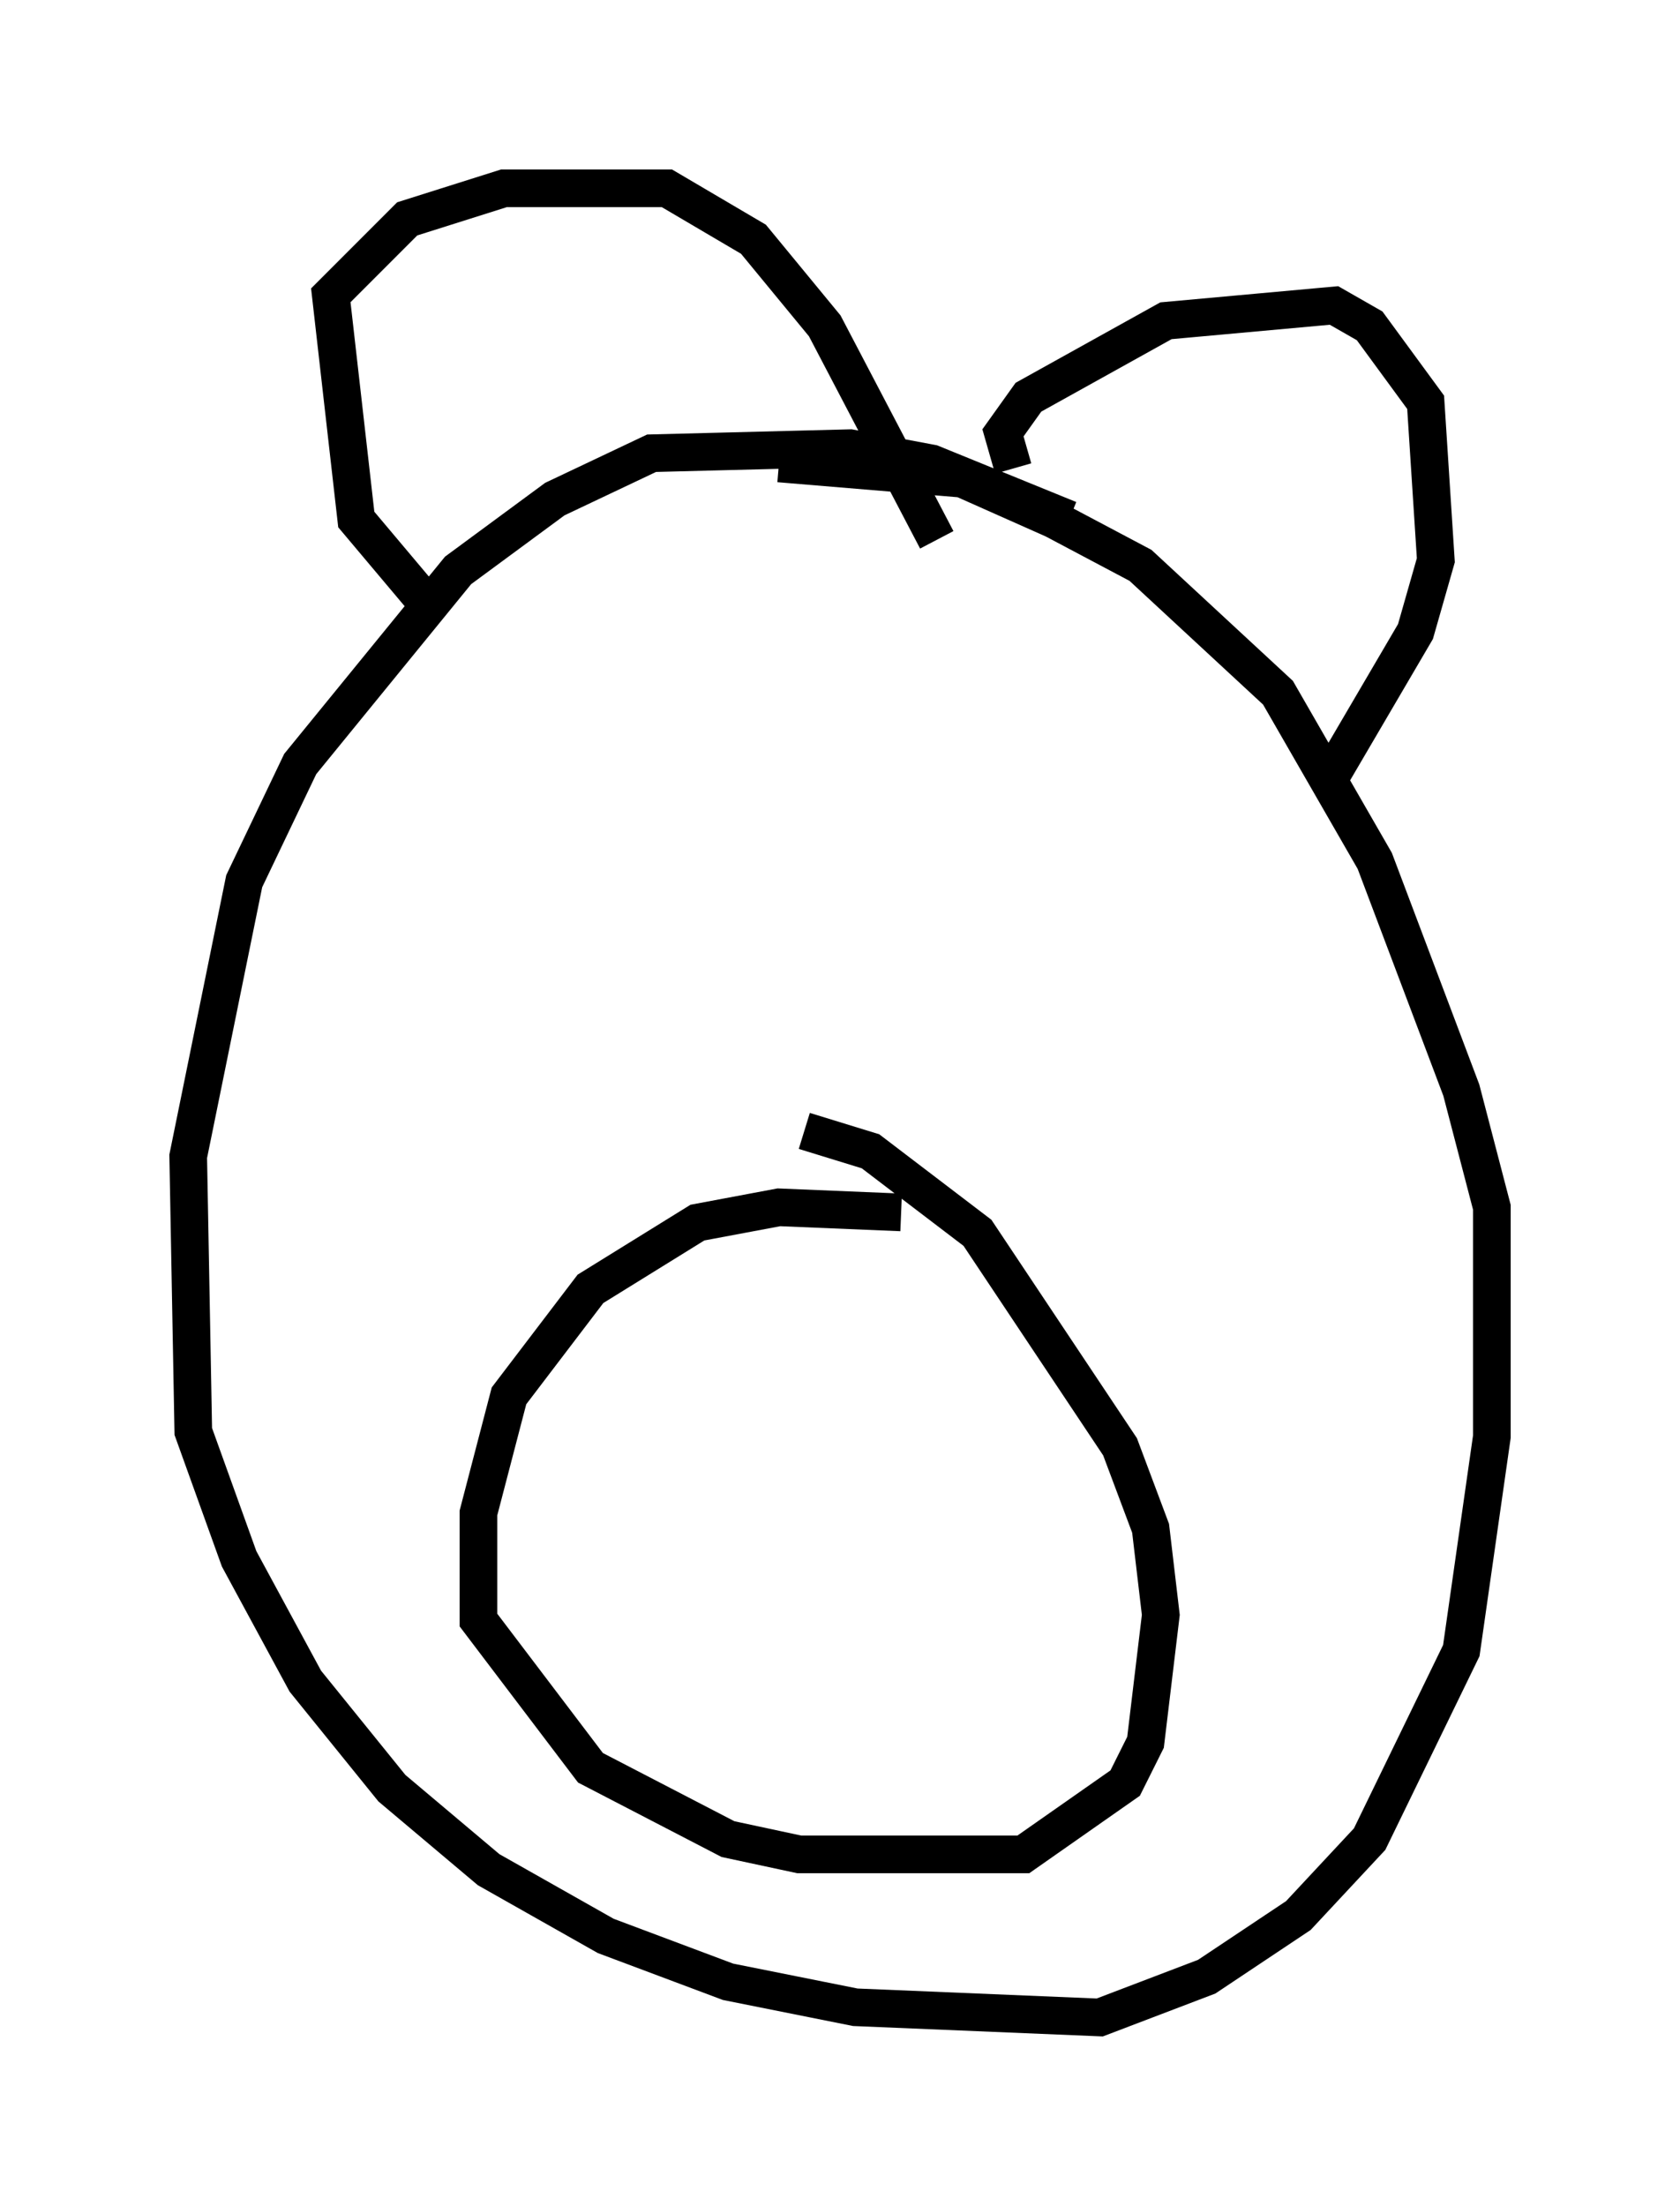 <?xml version="1.0" encoding="utf-8" ?>
<svg baseProfile="full" height="58.579" version="1.1" width="44.641" xmlns="http://www.w3.org/2000/svg" xmlns:ev="http://www.w3.org/2001/xml-events" xmlns:xlink="http://www.w3.org/1999/xlink"><defs /><rect fill="white" height="58.579" width="44.641" x="0" y="0" /><path d="M31.116, 15.69 m-2.706, -1.894 l-3.654, -1.488 -2.165, -0.406 l-5.277, 0.135 -2.571, 1.218 l-2.571, 1.894 -4.195, 5.142 l-1.488, 3.112 -1.488, 7.307 l0.135, 7.307 1.218, 3.383 l1.759, 3.248 2.3, 2.842 l2.571, 2.165 3.112, 1.759 l3.248, 1.218 3.383, 0.677 l6.495, 0.271 2.842, -1.083 l2.436, -1.624 1.894, -2.03 l2.436, -5.007 0.812, -5.683 l0.0, -6.089 -0.812, -3.112 l-2.3, -6.089 -2.571, -4.465 l-3.654, -3.383 -2.3, -1.218 l-2.436, -1.083 -4.871, -0.406 m-6.36, -6.901 l0.0, 0.0 m-2.706, 10.961 l-2.165, -2.571 -0.677, -5.954 l2.03, -2.03 2.571, -0.812 l4.33, 0.0 2.3, 1.353 l1.894, 2.3 2.977, 5.683 m2.03, -1.894 l-0.271, -0.947 0.677, -0.947 l3.654, -2.03 4.465, -0.406 l0.947, 0.541 1.488, 2.03 l0.271, 4.195 -0.541, 1.894 l-2.3, 3.924 m-11.367, 11.502 l-3.248, -0.135 -2.165, 0.406 l-2.842, 1.759 -2.165, 2.842 l-0.812, 3.112 0.0, 2.842 l2.977, 3.924 3.654, 1.894 l1.894, 0.406 5.954, 0.0 l2.706, -1.894 0.541, -1.083 l0.406, -3.383 -0.271, -2.3 l-0.812, -2.165 -3.789, -5.683 l-2.842, -2.165 -1.759, -0.541 " fill="none" stroke="black" stroke-width="1" /></svg>